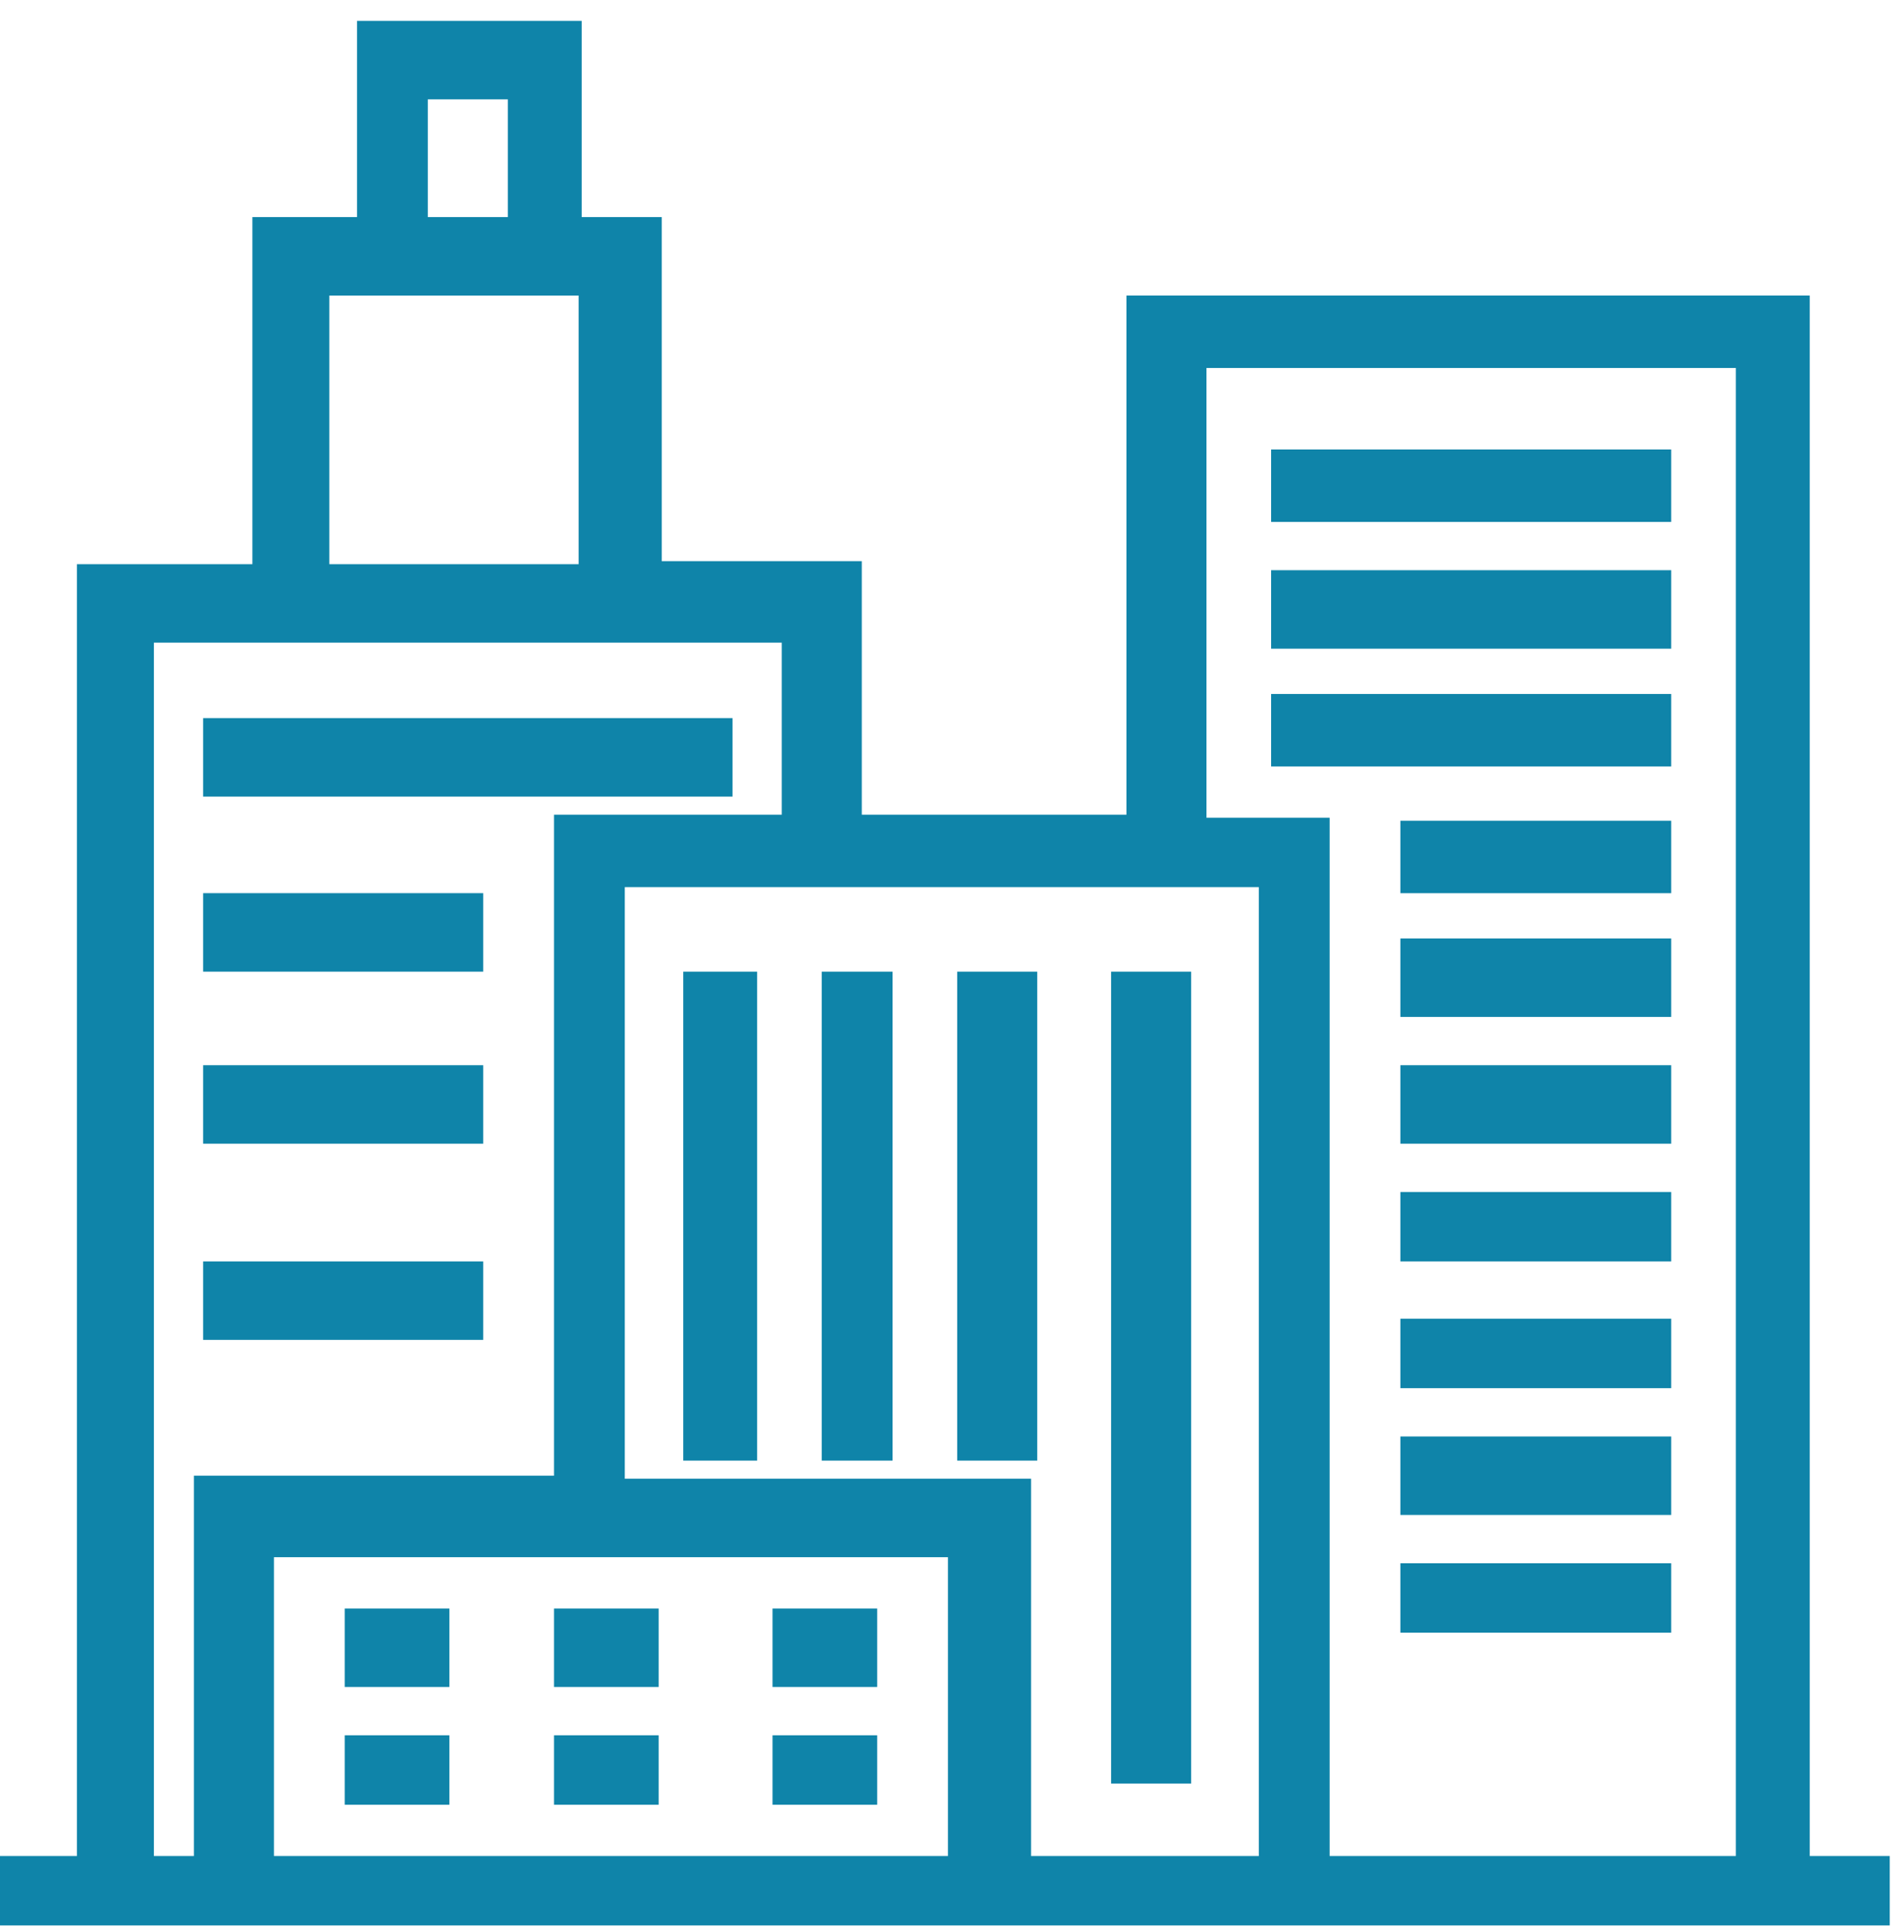 <svg width="70" height="71" viewBox="0 0 70 71" fill="none" xmlns="http://www.w3.org/2000/svg">
<path d="M61.442 19.183H46.732V16.52H61.442V19.183Z" fill="#0F84A9"/>
<path d="M61.442 23.842H46.732V20.957H61.442V23.842Z" fill="#0F84A9"/>
<path d="M61.442 28.168H46.732V25.506H61.442V28.168Z" fill="#0F84A9"/>
<path d="M61.442 32.828H51.485V30.165H61.442V32.828Z" fill="#0F84A9"/>
<path d="M61.442 37.376H51.485V34.492H61.442V37.376Z" fill="#0F84A9"/>
<path d="M61.442 42.035H51.485V39.151H61.442V42.035Z" fill="#0F84A9"/>
<path d="M61.442 46.362H51.485V43.81H61.442V46.362Z" fill="#0F84A9"/>
<path d="M61.442 51.021H51.485V48.469H61.442V51.021Z" fill="#0F84A9"/>
<path d="M61.442 55.68H51.485V52.796H61.442V55.68Z" fill="#0F84A9"/>
<path d="M61.442 60.007H51.485V57.455H61.442V60.007Z" fill="#0F84A9"/>
<path fill-rule="evenodd" clip-rule="evenodd" d="M66.534 10.862V68.216H69.476V70.767H0V68.216H2.829V20.736H9.279V7.978H13.126V0.767H21.386V7.978H24.328V20.625H31.683V29.943H41.414V10.862H66.534ZM15.728 3.652H18.67V7.978H15.728V3.652ZM21.273 10.863H12.108V20.736H21.273V10.863ZM63.819 68.216H48.883V30.054H44.356V13.525H63.819V68.216ZM46.28 68.216H37.906V54.349H22.97V32.606H46.28V68.216ZM10.071 68.216H34.851V57.233H10.071V68.216ZM7.129 68.216H5.658V23.62H28.741V29.943H20.368V54.238H7.129V68.216Z" fill="#0F84A9"/>
<path d="M17.765 35.712H7.468V32.827H17.765V35.712Z" fill="#0F84A9"/>
<path d="M26.931 29.278H7.468V26.393H26.931V29.278Z" fill="#0F84A9"/>
<path d="M17.765 42.035H7.468V39.151H17.765V42.035Z" fill="#0F84A9"/>
<path d="M17.765 49.246H7.468V46.362H17.765V49.246Z" fill="#0F84A9"/>
<path d="M32.815 53.683H30.212V35.712H32.815V53.683Z" fill="#0F84A9"/>
<path d="M38.133 53.683H35.191V35.712H38.133V53.683Z" fill="#0F84A9"/>
<path d="M27.836 53.683H25.12V35.712H27.836V53.683Z" fill="#0F84A9"/>
<path d="M43.791 65.553H40.849V35.712H43.791V65.553Z" fill="#0F84A9"/>
<path d="M24.215 62.003H20.368V59.119H24.215V62.003Z" fill="#0F84A9"/>
<path d="M24.215 66.33H20.368V63.778H24.215V66.33Z" fill="#0F84A9"/>
<path d="M16.521 62.003H12.673V59.119H16.521V62.003Z" fill="#0F84A9"/>
<path d="M32.249 62.003H28.402V59.119H32.249V62.003Z" fill="#0F84A9"/>
<path d="M16.521 66.33H12.673V63.778H16.521V66.33Z" fill="#0F84A9"/>
<path d="M32.249 66.33H28.402V63.778H32.249V66.33Z" fill="#0F84A9"/>
</svg>
